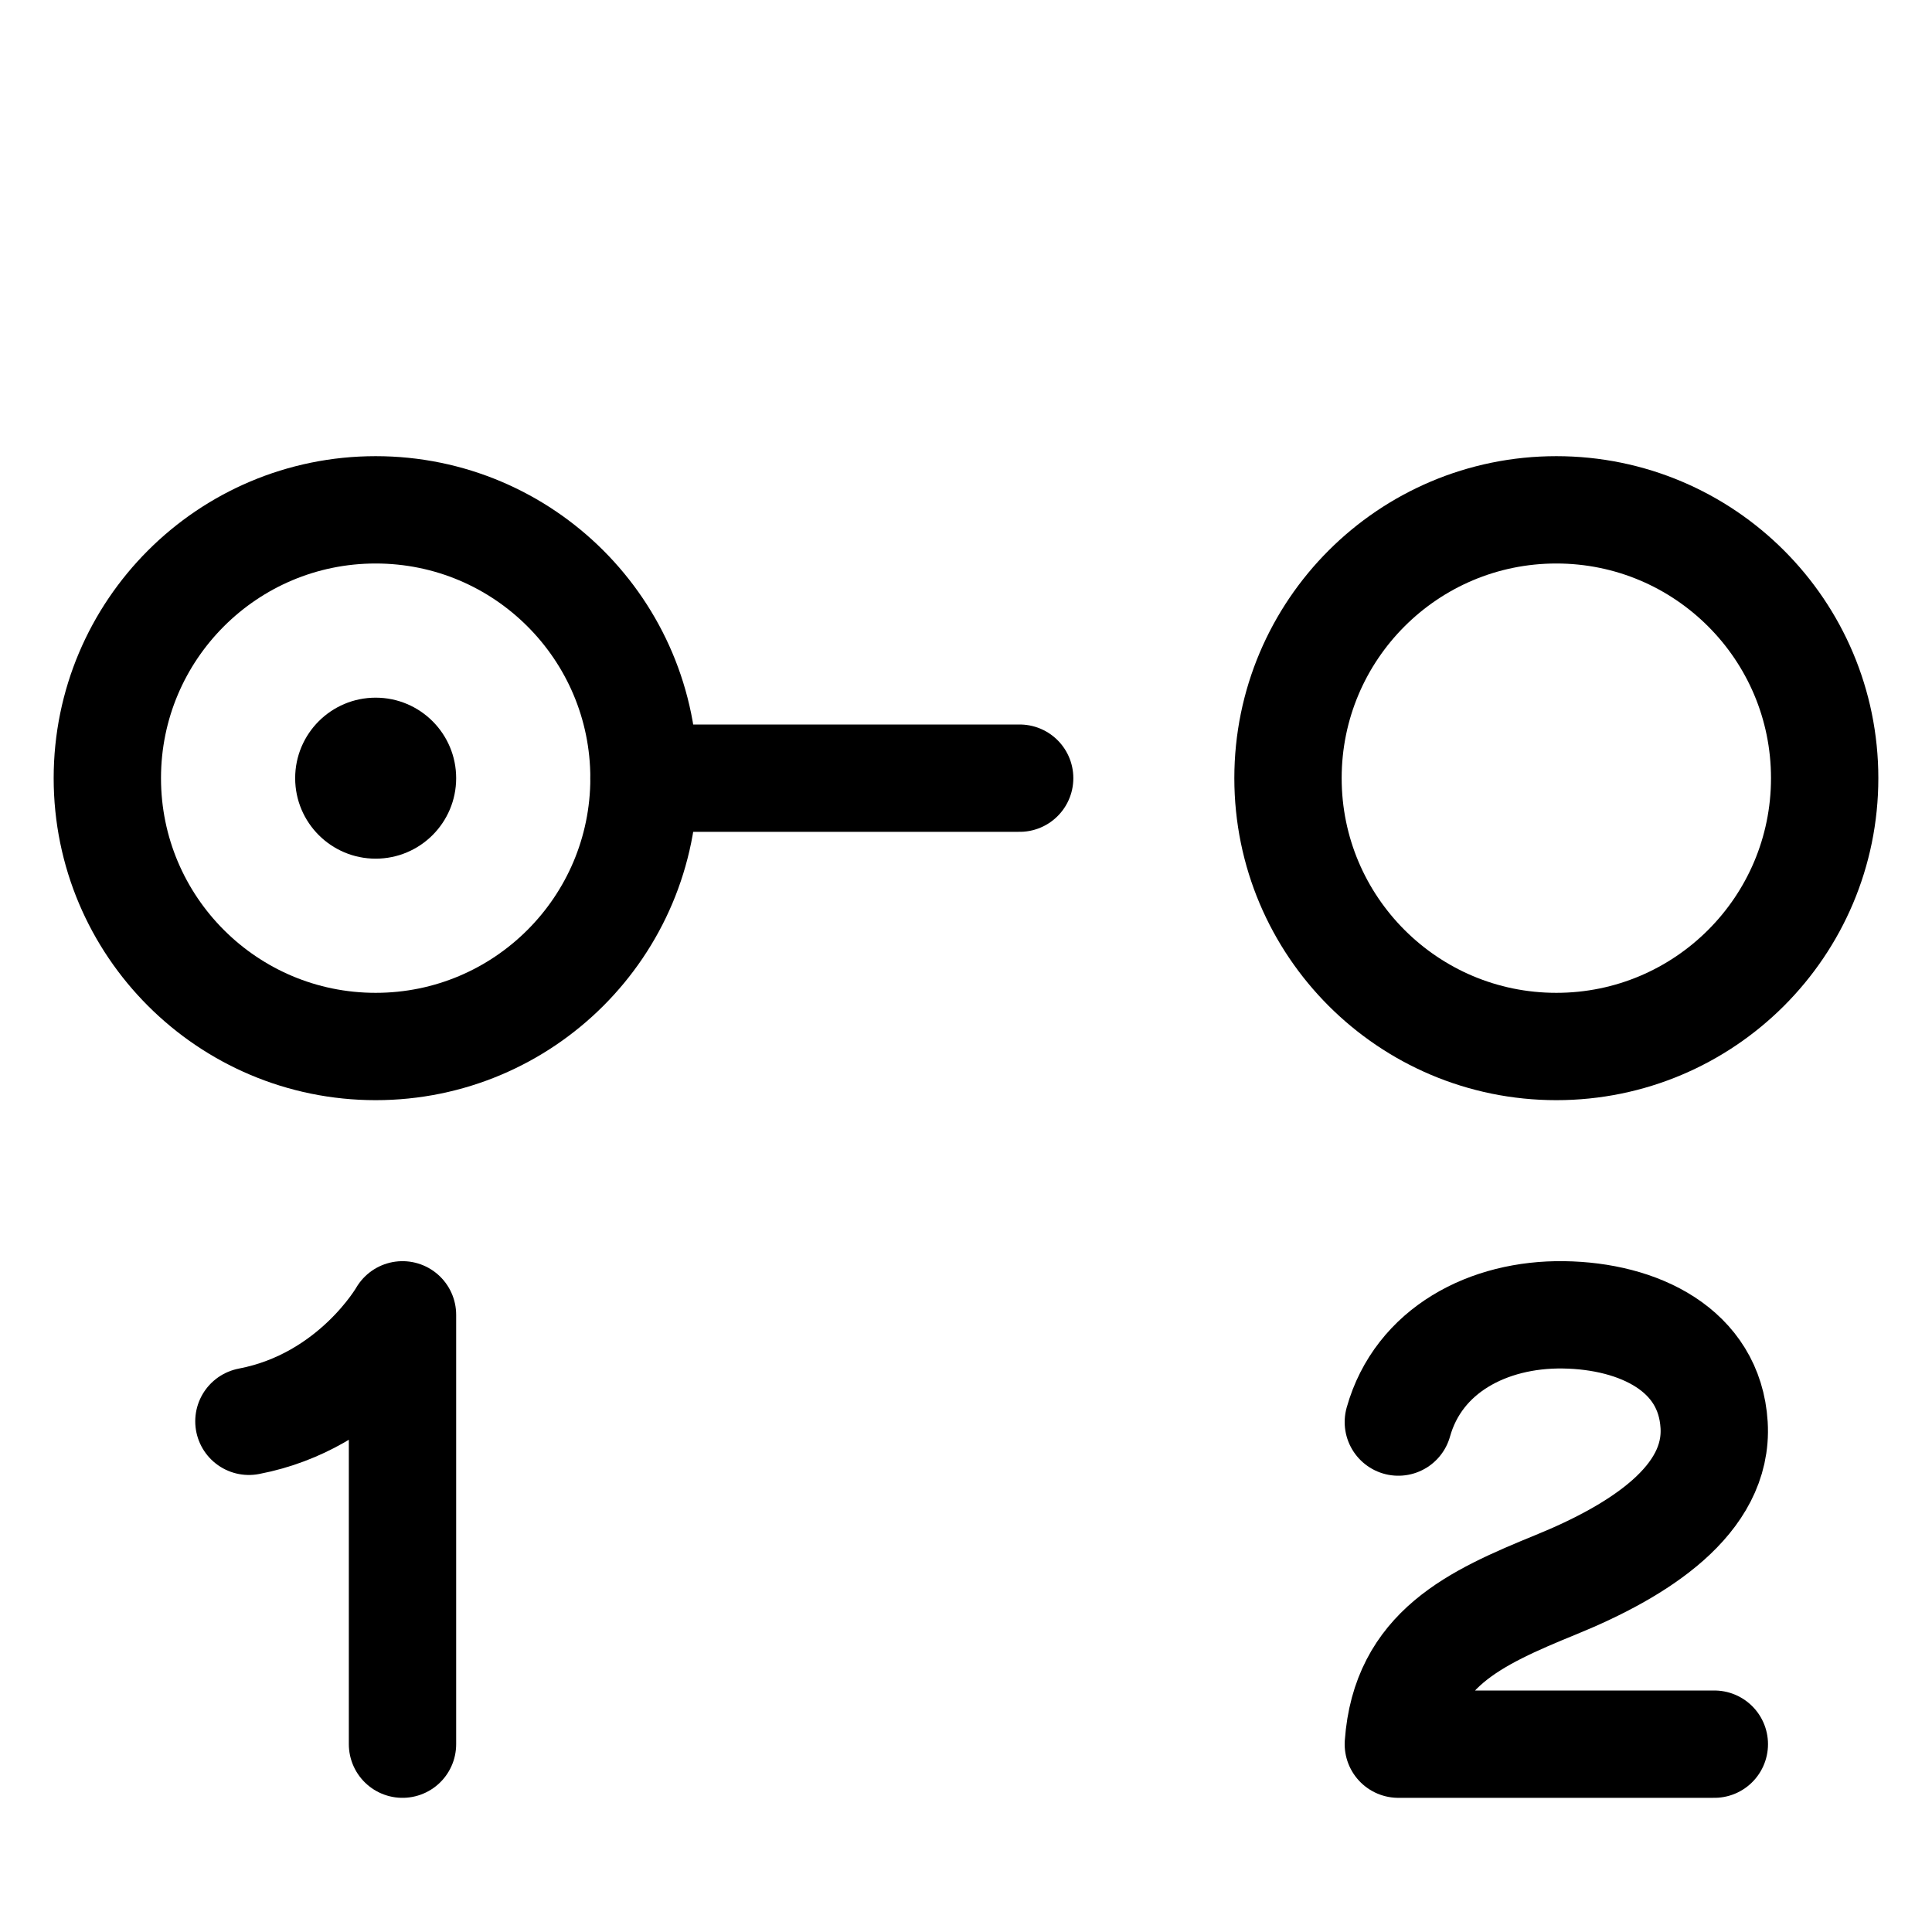 <svg xmlns="http://www.w3.org/2000/svg" height="18" width="18" viewBox="0 0 18 18"><title>steps indicator</title><g fill="none" stroke="currentColor" class="nc-icon-wrapper"><circle cx="3.5" cy="7.25" r="2.5" stroke="currentColor" stroke-linecap="round" stroke-linejoin="round"></circle><circle cx="3.5" cy="7.25" r=".75" stroke="none" fill="currentColor"></circle><circle cx="14.5" cy="7.25" r="2.5" stroke-linecap="round" stroke-linejoin="round"></circle><line x1="6" y1="7.25" x2="9.5" y2="7.25" stroke="currentColor" stroke-linecap="round" stroke-linejoin="round"></line><path d="M3.75,16.25v-4s-.458,.806-1.431,.992" stroke="currentColor" stroke-linecap="round" stroke-linejoin="round"></path><path d="M13.028,13.249c.188-.67,.838-1.009,1.539-.999s1.361,.325,1.403,1.026-.702,1.173-1.471,1.487-1.408,.607-1.471,1.487h2.944" stroke-linecap="round" stroke-linejoin="round"></path></g></svg>